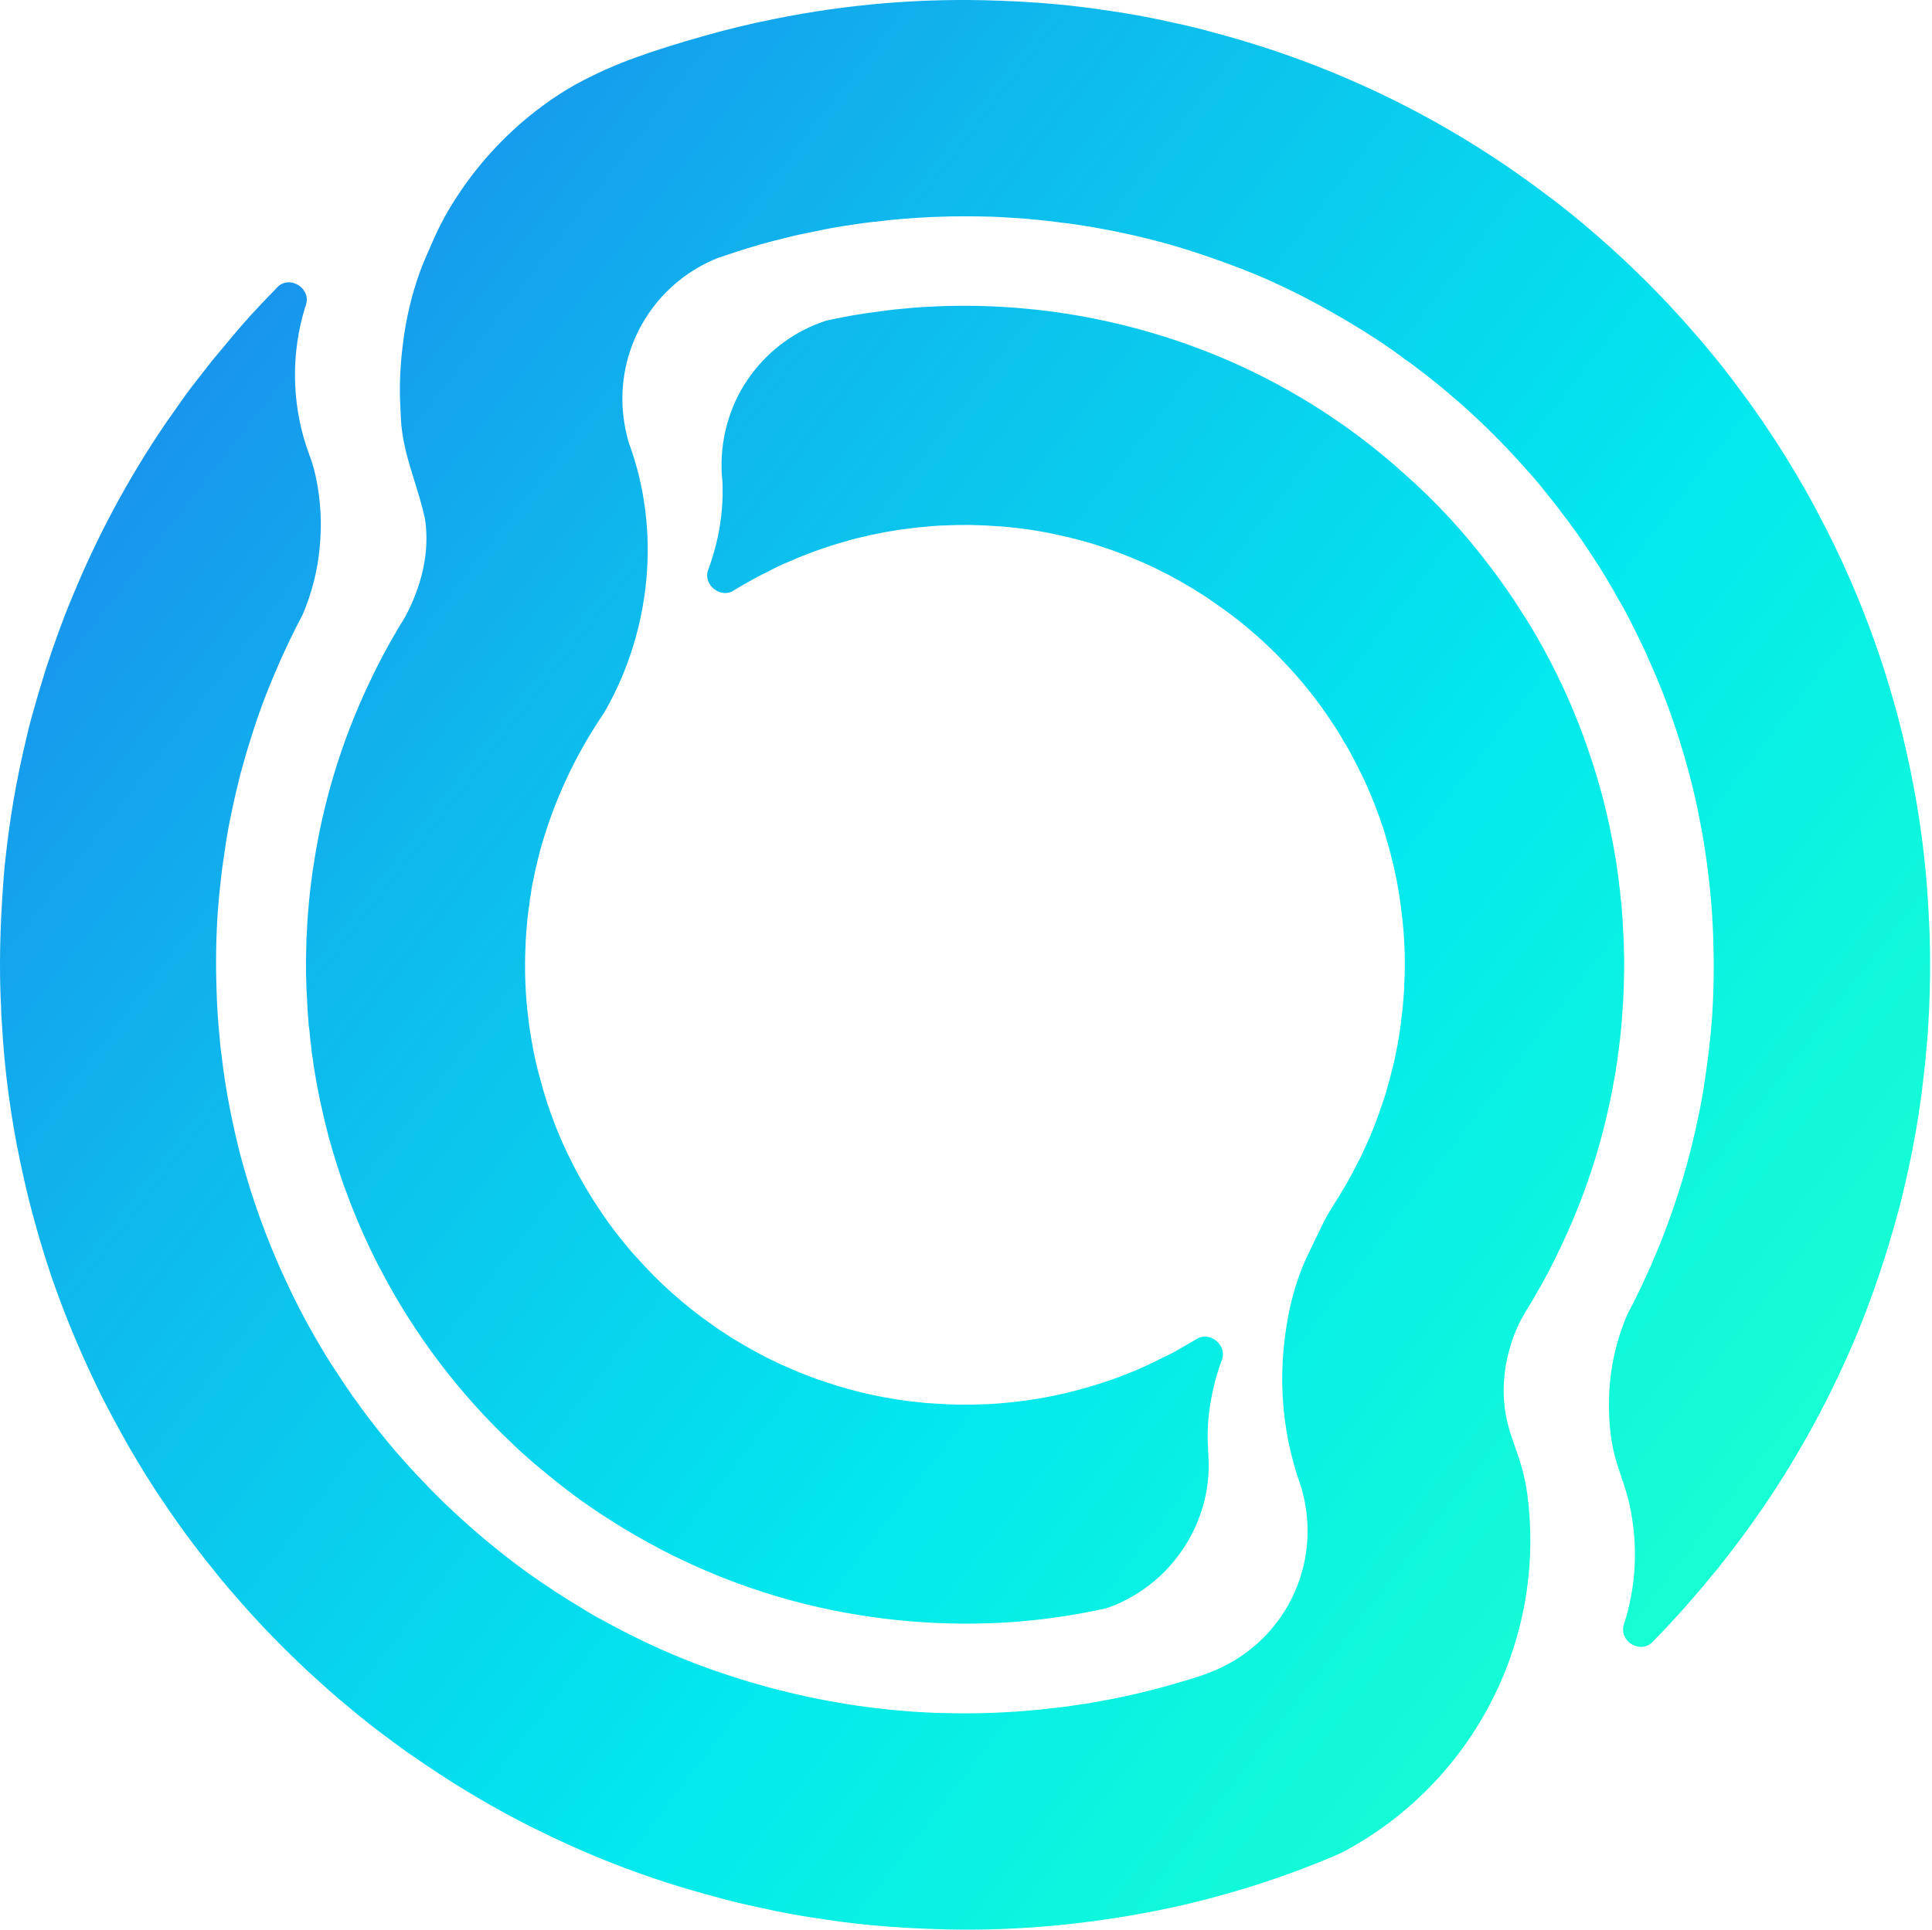 <svg width="1025" height="1024" viewBox="0 0 1025 1024" fill="none" xmlns="http://www.w3.org/2000/svg">
<path fill-rule="evenodd" clip-rule="evenodd" d="M1023.82 498.769L1023.82 498.789C1024.15 511.089 1024.03 523.379 1023.45 535.659C1023.45 536.776 1023.37 537.901 1023.28 539.018L1023.26 539.329C1023.01 545.779 1022.48 552.159 1021.85 558.499C1021.57 562.349 1021.19 566.109 1020.72 569.869C1018.6 589.321 1015.31 608.627 1010.85 627.679C1009.35 634.339 1007.71 641.069 1005.78 647.599C1000.4 667.161 993.902 686.399 986.319 705.218C972.614 738.702 955.412 770.646 934.999 800.518C927.473 811.431 919.579 822.054 911.319 832.388C900.179 846.018 888.469 859.527 876.069 871.957C875.958 872.13 875.793 872.26 875.599 872.327C869.189 877.077 859.429 870.707 861.319 862.837C861.434 862.091 861.653 861.364 861.969 860.677C862.279 859.707 862.569 858.757 862.849 857.757C867.576 840.997 868.633 823.414 865.949 806.208C865.28 801.686 864.328 797.21 863.099 792.808C862.207 789.672 861.16 786.582 860.112 783.491C858.493 778.715 856.873 773.94 855.829 768.998C854.281 761.208 853.544 753.28 853.629 745.338C853.567 729.225 856.75 713.264 862.989 698.408C863.2 697.857 863.451 697.323 863.739 696.808C865.809 692.958 867.779 689.008 869.659 685.058C869.804 684.818 869.931 684.567 870.039 684.308C871.335 681.566 872.583 678.84 873.829 676.119C874.563 674.514 875.297 672.911 876.039 671.308C876.061 671.107 876.126 670.913 876.229 670.738C882.078 657.371 887.163 643.682 891.459 629.739C893.859 622.169 895.889 614.719 897.749 606.999C898.689 603.239 899.629 599.389 900.389 595.529C902.269 587.169 903.769 578.709 904.899 570.249C906.279 561.109 907.343 551.899 908.089 542.619C908.111 541.833 908.174 541.049 908.279 540.269C909.214 526.473 909.435 512.638 908.939 498.819C908.939 497.167 908.862 495.583 908.782 493.947C908.771 493.722 908.76 493.497 908.749 493.27C908.399 483.86 907.569 474.65 906.489 465.36C906.474 464.948 906.414 464.539 906.309 464.14C905.929 460.38 905.369 456.52 904.799 452.76C903.965 446.264 902.681 439.736 901.411 433.279C901.097 431.684 900.784 430.094 900.479 428.51C897.128 413.014 892.86 397.731 887.699 382.74C884.219 372.47 880.209 362.21 875.759 352.29C872.289 344.09 868.289 336.11 864.289 328.23L864.029 327.734C862.337 324.511 860.652 321.3 858.749 318.171C856.761 314.472 854.597 310.857 852.435 307.245L852.169 306.801C852.02 306.48 851.842 306.205 851.666 305.934C851.512 305.696 851.36 305.462 851.229 305.201C849.159 301.821 846.999 298.431 844.839 295.141C839.519 286.921 833.919 278.951 827.919 271.271C826.131 268.808 824.223 266.444 822.301 264.063C821.289 262.809 820.273 261.551 819.269 260.271C816.359 256.561 813.349 253.031 810.159 249.561C791.841 228.686 771.36 209.814 749.059 193.261C748.733 192.917 748.351 192.629 747.929 192.411C746.224 191.35 744.599 190.163 743.069 188.861C741.443 187.681 739.803 186.518 738.149 185.371C727.559 178.011 716.589 171.241 705.329 164.951C693.993 158.539 682.342 152.702 670.419 147.462C666.026 145.575 661.599 143.782 657.139 142.082C644.889 137.402 632.549 133.142 619.829 129.562C607.109 125.982 594.199 123.092 581.199 120.792C579.526 120.535 577.85 120.257 576.169 119.979C572.146 119.311 568.097 118.64 563.999 118.252C560.139 117.692 556.249 117.222 552.249 116.842C551.162 116.655 550.062 116.562 548.959 116.562C545.289 116.092 541.529 115.812 537.769 115.622C533.729 115.342 529.779 115.152 525.649 114.962H524.429C515.519 114.722 506.259 114.692 497.359 115.062C496.877 115.062 496.396 115.085 495.926 115.108C495.479 115.13 495.044 115.152 494.629 115.152C484.359 115.622 474.179 116.382 464.179 117.692C464.052 117.631 463.924 117.652 463.8 117.672C463.739 117.682 463.679 117.692 463.619 117.692C459.479 118.162 455.399 118.722 451.399 119.382C451.175 119.372 450.951 119.406 450.739 119.482C448.669 119.732 446.509 120.102 444.439 120.482C439.739 121.212 435.039 122.212 430.339 123.212C425.929 124.052 421.599 124.992 417.279 126.122C412.579 127.228 407.879 128.448 403.179 129.782C402.899 129.882 402.619 129.972 402.239 130.072C395.099 132.092 387.999 134.432 380.999 136.832C365.742 142.873 352.698 153.437 343.619 167.106C334.54 180.775 329.861 196.895 330.209 213.301C330.396 220.723 331.567 228.087 333.689 235.201C350.709 281.231 345.439 334.15 321.369 376.72C320.629 378.032 319.697 379.438 318.715 380.919C318.41 381.379 318.1 381.846 317.789 382.32C304.68 402.315 294.573 424.123 287.789 447.05C287.578 447.566 287.421 448.102 287.319 448.65C286.793 450.355 286.384 452.021 285.96 453.748C285.708 454.776 285.45 455.827 285.159 456.92C284.612 458.974 284.174 461.063 283.733 463.163C283.545 464.057 283.356 464.953 283.159 465.85C282.499 468.85 281.929 471.85 281.559 474.85C281.161 476.643 280.91 478.466 280.809 480.3C280.429 482.18 280.239 484.06 280.049 485.94C279.797 487.495 279.643 489.065 279.589 490.64C279.333 492.54 279.176 494.453 279.119 496.37C278.928 498.18 278.831 499.999 278.829 501.819C278.186 514.839 278.691 527.889 280.339 540.819C280.739 544.599 281.379 548.339 282.029 552.099C282.005 552.261 282.037 552.427 282.119 552.569C283.326 559.967 284.996 567.281 287.119 574.469C287.969 577.759 288.909 581.049 290.039 584.339C290.235 585.139 290.486 585.924 290.789 586.689C291.539 588.939 292.289 591.099 293.139 593.269C293.291 593.677 293.442 594.091 293.595 594.507C294.107 595.907 294.631 597.34 295.209 598.719C297.649 604.949 300.479 611.029 303.479 616.949C305.729 621.449 308.029 625.659 310.619 630.019C312.409 633.129 314.189 636.129 316.259 639.129C320.522 645.814 325.167 652.248 330.169 658.399C332.619 661.479 335.149 664.489 337.879 667.398C349.729 680.758 363.104 692.682 377.729 702.928C380.169 704.718 382.709 706.408 385.249 708.008C385.344 708.103 385.462 708.173 385.579 708.243C385.697 708.313 385.814 708.383 385.909 708.478C388.543 710.172 391.173 711.768 393.799 713.268C399.489 716.668 405.449 719.858 411.379 722.668C414.099 723.982 416.826 725.205 419.559 726.338C425.539 728.968 431.549 731.288 437.699 733.288C454.017 738.836 470.918 742.494 488.069 744.188C490.419 744.478 492.869 744.658 495.219 744.758C504.505 745.491 513.828 745.615 523.129 745.128H524.449C527.269 744.948 530.179 744.758 532.999 744.478C547.766 743.19 562.37 740.451 576.599 736.298C586.354 733.564 595.901 730.139 605.169 726.048C609.169 724.318 613.169 722.388 617.169 720.318C620.137 718.982 623.025 717.476 625.819 715.808C628.639 714.208 631.459 712.608 634.279 710.918C641.599 705.618 651.809 714.108 647.999 722.288C644.78 731.173 642.586 740.396 641.459 749.778C640.861 754.647 640.617 759.553 640.729 764.458C640.785 766.205 640.876 767.952 640.968 769.7C641.138 772.952 641.308 776.205 641.249 779.458V779.748C640.99 789.228 639.015 798.582 635.419 807.358C632.431 814.695 628.389 821.557 623.419 827.728C618.61 833.746 612.958 839.04 606.639 843.448C603.458 845.664 600.115 847.639 596.639 849.357C593.212 851.211 589.585 852.67 585.829 853.707C573.637 856.377 561.309 858.38 548.899 859.707L539.779 860.557C539.493 860.543 539.206 860.573 538.929 860.647C501.578 863.394 464.027 860.256 427.649 851.347C403.423 845.334 379.914 836.731 357.529 825.688C357.397 825.64 357.264 825.573 357.132 825.505C356.984 825.43 356.837 825.355 356.689 825.308C339.417 816.659 322.853 806.665 307.149 795.418C299.729 789.978 292.629 784.338 285.629 778.418C283.996 777.164 282.428 775.829 280.929 774.418C278.209 772.088 275.479 769.618 272.849 767.088L272.469 766.708C243.77 739.791 219.841 708.203 201.699 673.288C201.646 673.236 201.622 673.186 201.597 673.136C201.574 673.091 201.552 673.046 201.509 672.998C194.707 659.871 188.748 646.324 183.669 632.439C181.979 628.019 180.479 623.509 179.069 619.089C178.91 618.693 178.783 618.285 178.689 617.869C177.189 613.169 175.779 608.469 174.459 603.679C171.429 592.019 168.739 580.089 166.849 568.149C166.469 566.179 166.189 564.229 165.999 562.229C165.543 559.87 165.229 557.486 165.059 555.089C164.689 552.549 164.399 549.919 164.219 547.289C163.856 545.207 163.636 543.102 163.559 540.989C163.279 537.979 163.089 534.969 162.989 531.869C162.312 521.701 162.155 511.504 162.519 501.319C162.519 499.16 162.619 497.099 162.809 494.93C162.796 494.208 162.826 493.487 162.899 492.77C162.989 490.23 163.179 487.6 163.369 485.06C163.351 484.747 163.381 484.433 163.459 484.13C163.939 477.32 164.729 470.74 165.629 464.01C165.704 463.19 165.827 462.375 165.999 461.57C170.92 427.051 181.059 393.482 196.069 362.01C196.249 361.792 196.376 361.536 196.439 361.26C199.079 355.627 201.899 350.08 204.899 344.62C206.309 341.9 207.909 339.17 209.509 336.45C210.723 334.214 212.048 332.078 213.389 329.92C213.882 329.125 214.377 328.327 214.869 327.52C223.399 311.571 228.189 293.631 225.499 275.461C224.076 268.774 222.05 262.239 220.025 255.708C216.656 244.844 213.29 233.99 212.709 222.461C212.684 221.951 212.658 221.44 212.632 220.929C212.355 215.44 212.077 209.951 212.159 204.461C212.272 197.123 212.806 189.798 213.759 182.521C215.297 169.653 218.258 156.996 222.589 144.782C224.489 139.592 226.689 134.592 228.909 129.592L230.319 126.392C233.853 118.498 238.038 110.912 242.829 103.712C254.861 85.414 270.023 69.379 287.619 56.342C293.356 52.063 299.369 48.168 305.619 44.682C316.102 38.986 327.02 34.127 338.269 30.152C349.569 26.062 361.089 22.612 372.639 19.312C385.129 15.752 397.719 12.662 410.459 10.142C449.712 2.122 489.785 -1.161 529.819 0.362C530.637 0.346 531.455 0.379 532.269 0.462C537.899 0.642 543.629 0.932 549.269 1.392C549.991 1.378 550.712 1.411 551.429 1.492C558.499 2.032 565.669 2.692 572.669 3.562C576.899 4.032 581.129 4.592 585.269 5.252C597.209 6.922 608.999 8.942 620.669 11.642C628.789 13.332 636.779 15.212 644.669 17.472C707.452 34.126 766.428 62.747 818.359 101.762C828.339 109.042 837.819 116.782 847.119 124.882C865.957 141.214 883.581 158.898 899.849 177.791C901.67 179.813 903.348 181.84 905.05 183.898C905.723 184.711 906.399 185.528 907.089 186.351C909.529 189.261 911.879 192.171 914.229 195.091C921.569 204.651 928.769 214.221 935.569 224.221C936.179 225.161 936.789 226.078 937.398 226.995C938.009 227.913 938.619 228.831 939.229 229.771C942.849 235.161 946.549 240.981 949.849 246.501C951.639 249.411 953.429 252.331 955.119 255.331C958.559 261.191 961.819 267.061 964.889 273.001C981.568 304.443 994.866 337.564 1004.56 371.81C1007.92 383.47 1010.73 395.21 1013.2 407.05C1013.48 408.18 1013.67 409.22 1013.86 410.34C1018.64 433.454 1021.68 456.892 1022.98 480.46C1023.15 482.247 1023.21 484.07 1023.28 485.884C1023.33 487.124 1023.37 488.361 1023.45 489.58C1023.64 492.573 1023.73 495.676 1023.82 498.769ZM858.029 562.789C857.369 567.399 856.619 572.009 855.679 576.609C855.662 576.723 855.645 576.838 855.628 576.956C855.545 577.521 855.457 578.128 855.299 578.749C849.737 607.814 840.416 636.03 827.569 662.689C823.599 671.208 819.289 679.408 814.509 687.498C813.443 689.439 812.275 691.335 811.118 693.213C810.648 693.977 810.179 694.738 809.719 695.498C809.624 695.638 809.529 695.803 809.434 695.968C809.339 696.133 809.244 696.298 809.149 696.438L808.869 696.998C805.187 703.144 802.43 709.799 800.689 716.748C800.289 717.978 799.979 719.228 799.689 720.478C798.922 723.918 798.387 727.406 798.089 730.918C797.281 739.261 797.917 747.681 799.969 755.808C801.068 759.958 802.474 764.011 803.879 768.065C805.16 771.758 806.44 775.452 807.489 779.218C808.705 783.626 809.634 788.109 810.269 792.638C812.551 809.681 812.467 826.957 810.019 843.977C809.939 844.597 809.849 845.218 809.749 845.838C802.757 891.207 779.362 932.435 743.999 961.707C736.589 967.865 728.697 973.419 720.399 978.317C716.799 980.544 713.065 982.548 709.219 984.317C705.093 986.083 700.949 987.787 696.789 989.427C687.819 992.977 678.729 996.247 669.569 999.247C660.409 1002.25 651.149 1004.92 641.819 1007.42C632.489 1009.92 623.089 1012.03 613.629 1013.92C604.169 1015.81 594.629 1017.44 585.079 1018.81C575.053 1020.24 564.999 1021.38 554.919 1022.24C544.826 1023.08 534.716 1023.63 524.589 1023.87C514.463 1024.11 504.339 1024.02 494.219 1023.62C493.405 1023.63 492.59 1023.6 491.779 1023.53C486.149 1023.34 480.419 1023.06 474.779 1022.59C474.058 1022.6 473.337 1022.57 472.619 1022.5C465.549 1021.96 458.419 1021.29 451.369 1020.43C447.139 1019.96 442.909 1019.39 438.779 1018.74C426.779 1017.07 415.089 1015.06 403.349 1012.35C395.229 1010.65 387.239 1008.77 379.349 1006.52C350.168 998.843 321.758 988.492 294.479 975.597C292.599 974.747 290.719 973.807 288.839 972.867C287.191 972.106 285.547 971.305 283.932 970.518C283.147 970.136 282.368 969.756 281.599 969.387C262.317 959.608 243.67 948.622 225.769 936.497C224.8 935.845 223.85 935.179 222.909 934.52C221.657 933.642 220.423 932.777 219.189 931.977C217.029 930.577 214.869 929.067 212.799 927.467C210.449 925.777 208.009 923.997 205.659 922.207C203.558 920.68 201.461 919.071 199.366 917.462C198.36 916.691 197.355 915.919 196.349 915.157C192.399 912.057 188.459 908.857 184.599 905.567C178.869 900.907 173.319 895.987 167.779 890.907C164.579 888.087 161.479 885.167 158.379 882.167C146.669 871.017 135.439 859.217 124.919 847.018C122.179 843.918 119.549 840.807 116.919 837.618C106.559 824.948 96.629 811.918 87.499 798.238C80.809 788.628 74.829 778.728 68.889 768.628C62.869 757.918 56.779 747.048 51.499 735.918C42.124 716.635 33.932 696.798 26.969 676.518C26.983 676.388 26.951 676.258 26.879 676.148C24.193 668.162 21.716 660.139 19.449 652.079C16.119 640.509 13.299 628.739 10.809 616.929C5.679 592.748 2.41 568.21 1.029 543.529C0.749 540.519 0.649 537.509 0.559 534.409C-0.231 519.059 -0.141 503.699 0.559 488.35C0.559 487.13 0.649 485.91 0.749 484.69C0.933 479.944 1.269 475.231 1.608 470.459C1.73 468.745 1.853 467.023 1.969 465.29C2.249 461.44 2.629 457.68 3.099 453.92C5.211 434.47 8.507 415.168 12.969 396.12C14.509 389.4 16.039 382.74 18.039 376.19C19.369 371.201 20.867 366.325 22.371 361.432C23.061 359.186 23.753 356.936 24.429 354.67C28.639 341.91 33.119 329.15 38.339 316.791C51.49 284.735 67.91 254.12 87.339 225.431C87.596 225.098 87.836 224.736 88.085 224.361C88.322 224.005 88.566 223.637 88.839 223.271C91.125 219.977 93.411 216.757 95.697 213.536C95.951 213.178 96.205 212.819 96.459 212.461C99.852 207.543 103.61 202.779 107.365 198.018C109.099 195.82 110.833 193.623 112.529 191.411C113.585 190.144 114.639 188.874 115.694 187.603C121.356 180.785 127.029 173.952 132.929 167.411C137.159 162.811 141.379 158.301 145.709 153.971C146.345 153.201 147.037 152.479 147.779 151.811C147.89 151.636 148.055 151.503 148.249 151.431C154.659 146.691 164.419 153.061 162.529 160.931C162.414 161.679 162.192 162.407 161.869 163.091C154.445 187.275 154.714 213.167 162.639 237.191C163.021 238.306 163.421 239.412 163.822 240.518C164.481 242.341 165.141 244.165 165.719 246.031C166.489 248.481 167.119 250.971 167.649 253.481C170.184 265.642 170.841 278.12 169.599 290.481C168.502 302.529 165.547 314.335 160.839 325.48C160.644 326.038 160.393 326.574 160.089 327.08C158.019 330.93 156.049 334.88 154.169 338.83C153.988 339.049 153.858 339.305 153.789 339.58C151.917 343.452 150.144 347.372 148.335 351.373C148.154 351.774 147.972 352.177 147.789 352.58C147.737 352.68 147.712 352.778 147.687 352.875C147.664 352.963 147.642 353.05 147.599 353.14C141.671 366.475 136.584 380.169 132.369 394.14C131.339 397.34 130.399 400.44 129.549 403.63C128.239 408.05 127.069 412.37 126.069 416.89C125.129 420.65 124.189 424.5 123.439 428.35C121.559 436.72 120.059 445.08 118.929 453.64C118.179 458.34 117.519 463.13 117.049 467.92C116.489 472.34 116.109 476.76 115.739 481.27C115.717 482.056 115.653 482.84 115.549 483.62C114.614 497.446 114.394 511.311 114.889 525.159C115.089 533.479 115.649 541.949 116.489 550.259C116.679 552.979 116.959 555.799 117.329 558.529C117.349 558.941 117.413 559.35 117.519 559.749C118.609 569.569 120.159 579.169 122.029 588.749C123.619 596.679 125.389 604.559 127.389 612.429C133.469 635.575 141.615 658.129 151.729 679.818C151.85 680.167 152.008 680.503 152.199 680.818C158.148 693.582 164.801 706.004 172.129 718.028C172.222 718.17 172.291 718.309 172.359 718.446C172.431 718.591 172.502 718.735 172.599 718.878C174.849 722.548 177.199 726.208 179.649 729.778C182.02 733.528 184.485 737.09 186.952 740.655L187.169 740.968C187.208 741.007 187.249 741.065 187.297 741.133C187.361 741.222 187.437 741.33 187.539 741.438C199.019 757.759 211.779 773.141 225.699 787.438C227.959 789.828 230.209 792.178 232.559 794.438C234.539 796.498 236.609 798.438 238.769 800.438C251.549 812.565 265.111 823.839 279.369 834.188C284.229 837.674 289.159 841.051 294.159 844.318C297.848 846.768 301.562 849.035 305.323 851.332C305.691 851.557 306.06 851.782 306.429 852.007C307.252 852.51 308.076 853.02 308.902 853.531C312.23 855.59 315.59 857.669 319.059 859.407C327.259 863.997 335.629 868.257 344.139 872.257C352.649 876.257 361.329 879.947 370.089 883.257C378.849 886.567 387.759 889.497 396.689 892.257C397.87 892.612 399.06 892.935 400.25 893.257C401.44 893.58 402.63 893.902 403.809 894.257C406.909 895.207 410.019 896.047 413.209 896.797C441.016 903.938 469.517 908.035 498.209 909.017H499.429C508.339 909.267 517.599 909.287 526.499 908.927C526.969 908.927 527.417 908.902 527.864 908.877C528.312 908.852 528.759 908.827 529.229 908.827C539.489 908.367 549.679 907.597 559.679 906.297C559.806 906.357 559.927 906.337 560.051 906.317C560.113 906.307 560.176 906.297 560.239 906.297C564.379 905.827 568.459 905.257 572.459 904.597C572.683 904.618 572.909 904.587 573.119 904.507C575.141 904.273 577.083 903.925 579.021 903.578L579.419 903.507C595.065 900.877 610.534 897.287 625.739 892.757C634.109 890.367 642.459 887.757 650.209 883.757C663.571 876.886 674.733 866.4 682.424 853.493C690.115 840.587 694.025 825.779 693.709 810.758C693.522 803.336 692.352 795.972 690.229 788.858C687.49 781.279 685.3 773.512 683.679 765.618C680.298 749.06 679.411 732.089 681.049 715.268C682.639 698.888 686.239 682.438 693.129 667.438C693.856 665.892 694.593 664.349 695.339 662.809L701.599 649.869C703.245 646.534 705.067 643.289 707.059 640.149C711.932 632.637 716.385 624.862 720.399 616.859C721.429 615.069 722.279 613.189 723.129 611.31L723.129 611.309C727.325 602.473 730.933 593.37 733.929 584.059C734.899 581.38 735.717 578.649 736.379 575.879C737.219 573.059 737.979 570.239 738.629 567.329C738.738 567.125 738.803 566.9 738.819 566.669C739.543 564.035 740.099 561.233 740.64 558.507L740.699 558.209C740.794 557.644 740.912 557.079 741.029 556.514C741.147 555.949 741.264 555.384 741.359 554.819C742.399 549.249 743.259 543.549 743.799 537.819C744.05 536.391 744.207 534.948 744.269 533.499C744.459 531.579 744.649 529.579 744.739 527.579C744.931 525.829 745.027 524.07 745.029 522.309C745.693 509.414 745.188 496.484 743.519 483.68C743.368 481.821 743.118 479.972 742.769 478.14C742.615 476.46 742.365 474.791 742.019 473.14C741.449 469.47 740.799 465.9 739.949 462.33C739.466 459.697 738.838 457.093 738.069 454.53C737.96 453.83 737.803 453.138 737.599 452.46C737.129 450.58 736.569 448.7 735.999 446.82C735.339 444.28 734.589 441.75 733.749 439.21C733.685 438.965 733.583 438.725 733.471 438.46C733.409 438.312 733.344 438.157 733.279 437.99C732.519 435.54 731.679 433.1 730.739 430.75C730.348 429.636 729.926 428.554 729.509 427.487C729.222 426.753 728.938 426.026 728.669 425.3C726.339 419.56 723.829 413.72 720.959 408.19L720.399 407.06C719.721 405.623 718.968 404.234 718.222 402.857C717.945 402.347 717.67 401.838 717.399 401.33C716.111 398.71 714.668 396.169 713.079 393.72C711.249 390.32 709.209 387.08 707.079 383.94C699.256 371.919 690.287 360.684 680.299 350.39L680.077 350.155C678.642 348.633 677.211 347.117 675.689 345.69C673.619 343.64 671.559 341.69 669.389 339.69C669.181 339.562 668.992 339.403 668.829 339.22C660.949 332.047 652.561 325.453 643.729 319.49C641.289 317.69 638.749 316.001 636.219 314.491C633.869 312.991 631.519 311.491 629.069 310.171C627.189 309.041 625.309 307.921 623.429 306.971C621.209 305.657 618.876 304.437 616.429 303.311L616.088 303.132C614.252 302.172 612.559 301.286 610.609 300.401C608.539 299.461 606.469 298.521 604.399 297.671C602.212 296.712 600.073 295.853 597.916 294.987C597.104 294.661 596.29 294.334 595.469 294.001C592.469 292.781 589.359 291.711 586.259 290.711C580.439 288.651 574.419 286.951 568.309 285.451C567.55 285.217 566.686 285.046 565.875 284.885C565.714 284.854 565.555 284.822 565.399 284.791C555.658 282.435 545.764 280.765 535.789 279.791C533.529 279.511 531.279 279.321 529.019 279.231C519.641 278.499 510.224 278.372 500.829 278.851H499.509C496.029 279.041 492.559 279.321 489.169 279.701C487.437 279.793 485.711 279.98 483.999 280.261C474.426 281.343 464.935 283.06 455.589 285.401C453.049 286.001 450.609 286.651 448.259 287.401C438.214 290.204 428.382 293.723 418.839 297.931C414.731 299.609 410.724 301.526 406.839 303.671C404.099 304.891 401.469 306.301 398.839 307.801C395.719 309.491 392.629 311.281 389.719 313.061C382.389 318.361 372.189 309.881 375.999 301.691C377.119 298.591 378.119 295.451 378.999 292.271C381.667 282.768 383.135 272.968 383.369 263.101V259.101C383.369 258.101 383.359 256.981 383.309 256.101C383.27 255.404 383.205 254.719 383.14 254.032C383.123 253.852 383.106 253.671 383.089 253.491C382.949 251.971 382.819 250.441 382.819 248.911C382.594 239.859 383.875 230.833 386.609 222.201C389.19 213.945 393.12 206.174 398.239 199.201C408.176 185.575 422.155 175.427 438.189 170.201C444.949 168.701 451.809 167.351 458.669 166.351C464.219 165.501 469.669 164.841 475.119 164.181L484.239 163.341C484.516 163.267 484.803 163.236 485.089 163.251C542.589 158.952 600.267 168.792 653.089 191.911C686.626 206.675 717.593 226.697 744.819 251.221C761.736 266.119 777.077 282.716 790.599 300.751C793.599 304.591 796.419 308.591 799.239 312.591C799.339 312.591 799.429 312.691 799.429 312.881C801.909 316.401 804.169 319.83 806.429 323.4C812.215 332.191 817.516 341.291 822.309 350.66C822.399 350.75 822.499 350.85 822.499 350.94C831.321 367.936 838.71 385.637 844.589 403.86C844.677 404.125 844.767 404.393 844.857 404.661C845.118 405.436 845.381 406.217 845.589 406.96C848.119 414.83 850.289 422.74 852.169 430.83L852.188 430.899C852.462 431.915 852.733 432.925 852.919 434.03C853.693 437.13 854.359 440.326 854.919 443.62C855.273 444.851 855.527 446.108 855.679 447.38C856.239 450.19 856.709 453.01 857.179 455.83C857.562 457.791 857.846 459.77 858.029 461.76C858.48 464.12 858.794 466.504 858.969 468.9C859.339 471.44 859.619 473.97 859.809 476.51C860.173 478.75 860.393 481.011 860.469 483.28C860.749 486.1 860.939 488.92 861.029 491.829C861.711 502.061 861.868 512.321 861.499 522.569C861.499 524.159 861.409 525.759 861.319 527.359C861.219 530.559 861.029 533.749 860.749 536.949C860.249 544.629 859.559 552.109 858.399 559.689C858.385 560.29 858.322 560.889 858.209 561.479C858.164 561.714 858.142 561.924 858.119 562.134C858.097 562.344 858.074 562.554 858.029 562.789Z" fill="url(#paint0_linear_2904_52488)"/>
<defs>
<linearGradient id="paint0_linear_2904_52488" x1="107.429" y1="205.738" x2="918.881" y2="834.311" gradientUnits="userSpaceOnUse">
<stop stop-color="#1896ED"/>
<stop offset="0.245" stop-color="#0EBAED"/>
<stop offset="0.63" stop-color="#02E8EE"/>
<stop offset="1" stop-color="#17FFD2"/>
</linearGradient>
</defs>
</svg>
